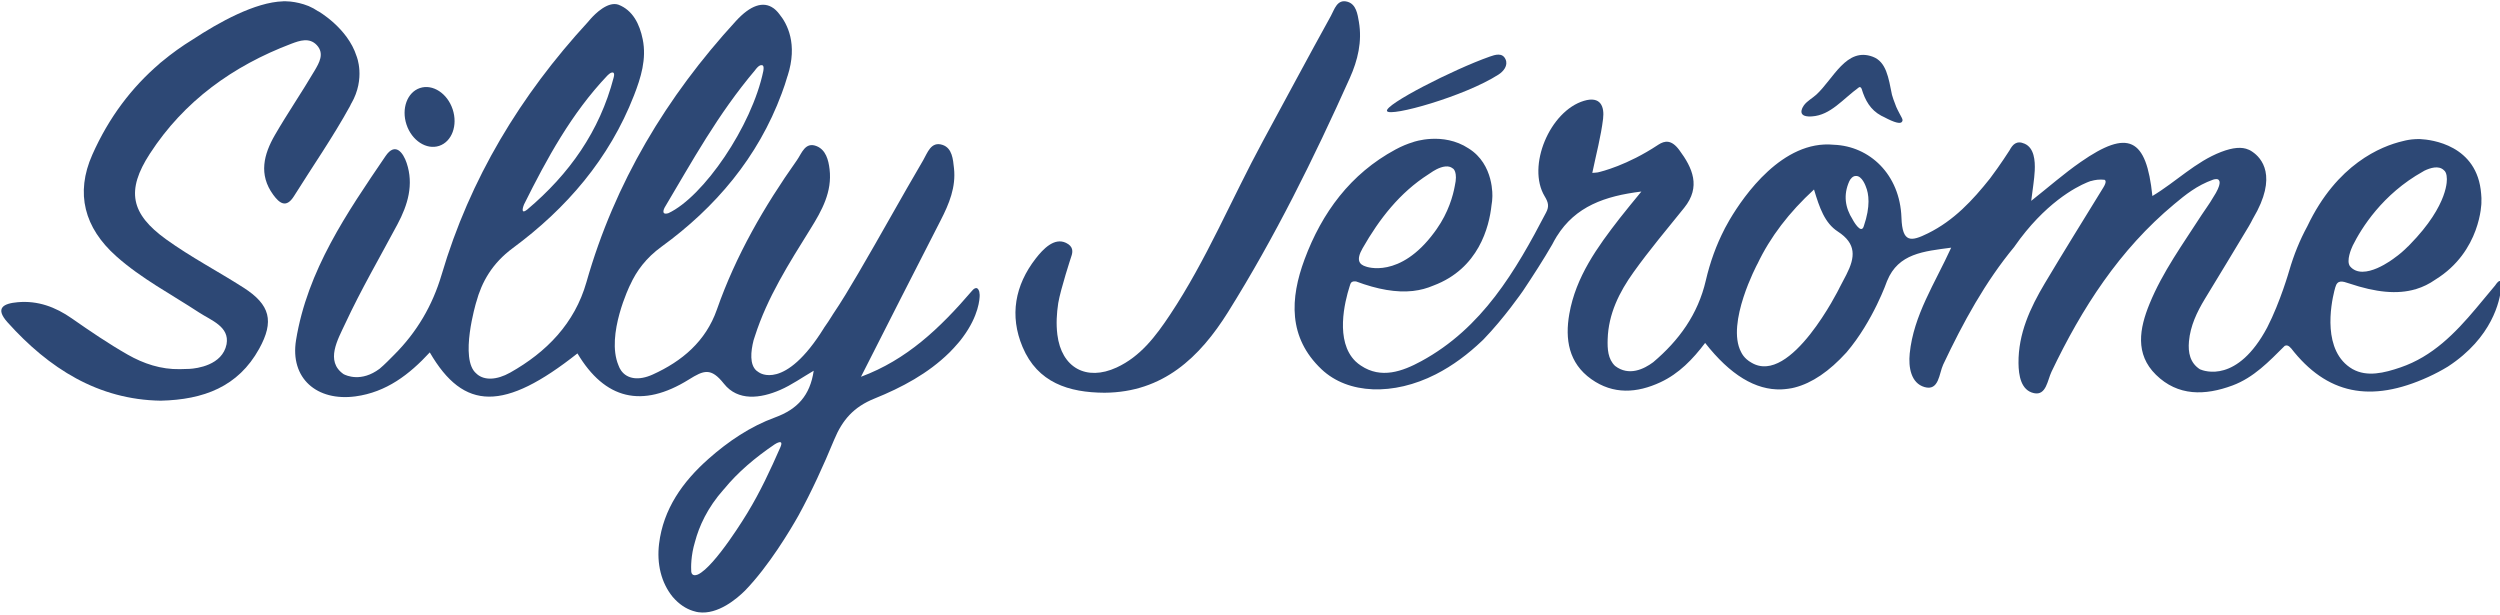 <?xml version="1.0" encoding="utf-8"?>
<!-- Generator: Adobe Illustrator 16.0.0, SVG Export Plug-In . SVG Version: 6.00 Build 0)  -->
<!DOCTYPE svg PUBLIC "-//W3C//DTD SVG 1.1//EN" "http://www.w3.org/Graphics/SVG/1.1/DTD/svg11.dtd">
<svg version="1.1" id="Layer_1" xmlns="http://www.w3.org/2000/svg" xmlns:xlink="http://www.w3.org/1999/xlink" x="0px" y="0px"
	 width="240px" height="59px" viewBox="0 0 240 59" enable-background="new 0 0 240 59" xml:space="preserve">
<g>
	<g>
		<path fill-rule="evenodd" clip-rule="evenodd" fill="#2D4875" d="M133.152,10.661c-0.264-0.602,6.35-3.988,9.867-5.228
			c0.516-0.182,1.211-0.411,1.512,0.259c0.271,0.604-0.203,1.163-0.672,1.465C140.607,9.25,133.418,11.262,133.152,10.661z"/>
		<path fill-rule="evenodd" clip-rule="evenodd" fill="#2D4875" d="M182.578,11.326l0.003-0.001c0,0-0.43-0.792-0.545-1.07
			c-0.213-0.521-0.377-1.03-0.406-1.151c-0.334-1.647-0.541-3.173-1.848-3.659c-2.536-0.944-3.767,2.123-5.414,3.639
			c-0.362,0.333-0.872,0.598-1.188,1.02c0,0.001-0.002,0.002-0.003,0.004c-0.053,0.072-0.097,0.151-0.138,0.231
			c-0.014,0.03-0.026,0.059-0.039,0.092c-0.021,0.052-0.035,0.107-0.051,0.165c-0.053,0.268,0.047,0.547,0.651,0.582
			c0.046,0.001,0.091,0.006,0.135,0.006c0.064,0,0.137-0.005,0.211-0.01c1.798-0.116,2.949-1.657,4.525-2.8
			c0.038-0.014,0.177-0.051,0.243,0.158l0.003-0.005c0.33,1.1,0.845,2.022,1.872,2.575l-0.001,0.001
			c0.063,0.033,0.117,0.056,0.177,0.085c0.032,0.017,0.063,0.033,0.098,0.048c1.076,0.577,1.51,0.623,1.671,0.509l0,0
			c0,0,0-0.001,0.001-0.001c0.018-0.012,0.032-0.026,0.044-0.042C182.69,11.591,182.64,11.439,182.578,11.326z"/>
		<path fill-rule="evenodd" clip-rule="evenodd" fill="#2D4875" d="M239.54,27.396L239.54,27.396
			c-0.664,0.798-1.249,1.504-1.834,2.2c-2.019,2.403-4.19,4.627-7.255,5.674c-1.572,0.537-3.208,0.944-4.607,0.162
			c-2.938-1.7-2.071-6.198-1.754-7.482c0.032-0.12,0.063-0.239,0.096-0.357c0.205-0.761,0.683-0.602,1.342-0.38
			c2.568,0.863,4.615,1.063,6.358,0.554v0.009c0.023-0.009,0.044-0.019,0.066-0.028c0.656-0.199,1.268-0.501,1.846-0.907
			c4.384-2.71,4.419-7.402,4.419-7.402l-0.004,0.001c0.013-0.284,0.01-0.561-0.022-0.83c-0.355-4.704-4.798-5.203-5.83-5.256
			c-0.038-0.001-0.076-0.002-0.114-0.004c-0.063-0.002-0.103-0.002-0.103-0.002l0.001,0.002c-0.087,0-0.175,0.006-0.262,0.009l0,0
			c0,0-0.019,0-0.048,0.002c-0.382,0.019-0.771,0.082-1.172,0.189c-2.067,0.484-6.315,2.188-9.158,8.169
			c-0.719,1.317-1.293,2.735-1.733,4.244h-0.001c0,0-0.851,3.005-2.12,5.476c-2.858,5.359-6.032,4.199-6.455,4.015
			c-0.957-0.612-1.153-1.615-1.056-2.688c0.135-1.487,0.76-2.801,1.52-4.058c1.408-2.328,2.832-4.646,4.223-6.983
			c0.147-0.247,0.28-0.499,0.406-0.752v0.004c2.439-4.102,0.773-5.842-0.047-6.397c-0.216-0.157-0.381-0.214-0.381-0.214v0.001
			c-0.634-0.29-1.504-0.215-2.631,0.218c-2.46,0.946-4.317,2.864-6.601,4.232c-0.578-5.617-2.331-6.43-6.886-3.266
			c-1.594,1.107-3.061,2.397-4.746,3.73c0.142-1.166,0.293-2.024,0.337-2.886c0.05-0.995-0.058-2.19-0.96-2.595
			c-0.792-0.355-1.165,0.084-1.459,0.633v-0.001c0,0-0.873,1.378-1.885,2.716c-1.66,2.083-3.451,4.018-5.937,5.246
			c-1.639,0.811-2.471,0.948-2.553-1.497c-0.142-4.17-3.074-6.875-6.497-7.001l0,0c-4.915-0.479-8.642,4.914-9.965,7.146
			c-0.023,0.04-0.047,0.08-0.071,0.121c-0.191,0.329-0.324,0.577-0.395,0.711c-0.002,0.002-0.003,0.005-0.005,0.007
			c-0.034,0.067-0.052,0.104-0.052,0.104l0.001,0.001c-0.792,1.528-1.39,3.183-1.8,4.947c-0.755,3.25-2.582,5.754-5.047,7.837
			c-0.879,0.656-2.333,1.379-3.663,0.358c-0.694-0.666-0.738-1.622-0.711-2.56c0.071-2.432,1.119-4.532,2.485-6.438
			c1.523-2.129,3.214-4.14,4.859-6.179c1.633-2.021,0.804-3.836-0.476-5.558c-0.754-1.014-1.395-0.893-1.998-0.506
			c0,0.001-0.001,0.001-0.001,0.001c-0.02,0.012-0.038,0.023-0.057,0.037c-2.932,1.938-5.391,2.541-5.76,2.624
			c-0.173,0.021-0.345,0.041-0.526,0.046c0.376-1.817,0.828-3.486,1.034-5.186c0.142-1.17-0.229-2.208-1.826-1.734
			c-3.287,0.975-5.516,6.282-3.783,9.165c0.352,0.583,0.449,0.964,0.143,1.551c-2.943,5.649-6.139,11.102-11.988,14.281
			c-1.811,0.984-3.854,1.729-5.801,0.421c-0.18-0.119-0.346-0.249-0.494-0.392c-0.01-0.007-0.018-0.016-0.027-0.024
			c-1.963-1.93-1.031-5.695-0.561-7.172c0.014-0.039,0.033-0.104,0.064-0.199c0.006-0.019,0.014-0.036,0.02-0.054
			c0.111-0.329,0.547-0.231,0.547-0.231l0.002-0.002c2.061,0.771,3.865,1.085,5.451,0.912v0.001c0.01-0.001,0.02-0.004,0.031-0.006
			c0.686-0.078,1.328-0.255,1.938-0.516c4.346-1.627,5.352-5.635,5.574-7.715c0.047-0.261,0.076-0.522,0.08-0.782l0,0
			c0,0,0.203-3.13-2.283-4.669c-2.467-1.623-5.303-0.613-5.303-0.613v0.004c-0.547,0.16-1.115,0.394-1.717,0.719
			c-4.313,2.325-7.059,6.057-8.727,10.548c-1.389,3.742-1.588,7.493,1.627,10.542c2.559,2.426,6.92,2.548,10.961,0.493
			c1.658-0.843,3.125-1.955,4.471-3.237c0.041-0.041,0.082-0.083,0.127-0.124c1.965-2.03,3.699-4.534,3.781-4.651
			c0.92-1.379,2.002-3.049,2.814-4.464c0.125-0.249,0.258-0.484,0.396-0.709c0.01-0.021,0.023-0.045,0.035-0.066l0.002,0.005
			c1.799-2.882,4.618-3.874,8.124-4.305c-0.744,0.915-1.428,1.725-2.076,2.561c-2.155,2.775-4.218,5.625-4.843,9.187
			c-0.426,2.422-0.068,4.718,2.109,6.261c2.109,1.497,4.38,1.351,6.644,0.297c1.778-0.829,3.104-2.21,4.286-3.773
			c2.406,3.074,4.849,4.546,7.31,4.461c0.226-0.01,0.447-0.031,0.667-0.062c0.117-0.018,0.234-0.032,0.352-0.057
			c0.094-0.019,0.187-0.043,0.278-0.065c1.651-0.425,3.309-1.547,4.966-3.372c2.575-3.023,3.899-6.87,3.899-6.87h0.003
			c1.072-2.627,3.501-2.827,6.146-3.18c-1.565,3.434-3.608,6.476-3.981,10.152c-0.135,1.325,0.118,2.85,1.418,3.23
			c1.399,0.408,1.398-1.317,1.795-2.158c1.915-4.052,4.038-7.945,6.847-11.329l-0.003-0.005c2.909-4.165,5.888-5.7,6.944-6.143
			c0.067-0.03,0.137-0.057,0.207-0.083c0.126-0.047,0.197-0.069,0.197-0.069v0.008c0.379-0.113,0.798-0.171,1.289-0.121
			c0.11,0.046,0.223,0.203-0.101,0.734c-1.967,3.204-3.832,6.196-5.63,9.216c-1.403,2.355-2.547,4.833-2.52,7.655
			c0.012,1.181,0.234,2.615,1.491,2.881c1.172,0.249,1.29-1.247,1.674-2.049c2.919-6.115,6.52-11.717,11.79-16.101
			c1.073-0.893,2.158-1.787,3.725-2.346c0,0,0.008-0.002,0.01-0.003c0.012-0.004,0.024-0.007,0.036-0.011
			c0.121-0.036,0.446-0.108,0.531,0.1c0.002,0.002,0.308,0.282-0.584,1.641v-0.001c-0.348,0.611-0.75,1.126-1.095,1.663
			c-1.785,2.779-3.743,5.459-5.001,8.537c-0.961,2.351-1.414,4.81,0.617,6.803c2.11,2.07,4.705,2.009,7.345,1.03
			c2.054-0.763,3.512-2.31,5.016-3.802c0.145-0.077,0.353-0.08,0.598,0.223l0.005-0.008c3.425,4.427,7.635,5.299,13.185,2.766
			c0.669-0.306,1.296-0.639,1.88-0.995c4.294-2.8,4.986-6.368,5.099-7.459c0.008-0.071,0.015-0.14,0.019-0.2
			c0-0.017,0.002-0.034,0.002-0.049C240.169,26.391,239.54,27.396,239.54,27.396z M225.864,23.573
			c0.833-1.673,2.854-4.935,6.731-7.099c0.045-0.027,0.092-0.055,0.138-0.082c0.581-0.282,1.37-0.521,1.859-0.072
			c0.043,0.036,0.08,0.073,0.114,0.111c0.086,0.11,0.187,0.321,0.186,0.677l0.003-0.001c0,0,0.286,2.466-3.564,6.39
			c-0.019,0.02-0.038,0.039-0.059,0.06c-0.035,0.036-0.065,0.07-0.102,0.106l0.002-0.011c-0.403,0.409-0.835,0.786-1.311,1.116
			l0.001,0.001c0,0-2.981,2.339-4.268,0.786C225.223,25.033,225.722,23.875,225.864,23.573z M130.807,23.836
			c1.609-2.815,3.559-5.336,6.326-7.103c0.143-0.092,0.295-0.196,0.449-0.298c0.336-0.208,1.064-0.596,1.621-0.414
			c0.104,0.041,0.207,0.099,0.309,0.179c0.006,0.004,0.008,0.007,0.014,0.012c0.008,0.007,0.025,0.026,0.041,0.043
			c0.074,0.089,0.203,0.313,0.201,0.778h0.002l-0.002,0.007c-0.002,0.213-0.031,0.476-0.105,0.801
			c-0.168,0.933-0.613,2.547-1.738,4.143v0.001c-0.055,0.078-0.109,0.151-0.164,0.227c-0.023,0.031-0.045,0.063-0.068,0.095
			c-3.322,4.5-6.539,3.292-6.561,3.283C130.502,25.402,130.15,24.982,130.807,23.836z M177.252,26.365
			c-0.225,0.439-0.454,0.876-0.686,1.31l0.003,0.001c0,0-4.653,9.396-8.427,7.142c-0.177-0.098-0.327-0.206-0.46-0.323v0.001
			c-0.002-0.001-0.002-0.002-0.004-0.003c-0.236-0.208-0.412-0.445-0.536-0.702c-1.46-2.771,1.56-8.438,1.56-8.438l0.004,0.001
			c1.237-2.613,3.054-4.971,5.439-7.164c0.528,1.762,1.029,3.219,2.282,4.034C178.235,23.397,178.104,24.696,177.252,26.365z
			 M178.924,21.711c-0.259,0.876-1.068-0.63-1.068-0.63l0.003-0.003c-0.727-1.137-0.915-2.366-0.33-3.671
			c0.104-0.235,0.344-0.515,0.616-0.513c0.619-0.059,0.979,1.03,0.979,1.03l0,0C179.402,18.593,179.587,19.786,178.924,21.711z"/>
		<path fill-rule="evenodd" clip-rule="evenodd" fill="#2D4875" d="M130.455,2.103c-0.129-0.75-0.262-1.688-1.086-1.932
			c-1.002-0.296-1.264,0.738-1.602,1.353c-2.209,3.993-4.355,8.02-6.533,12.03c-3.006,5.541-5.412,11.407-8.922,16.677
			c-1.351,2.028-2.815,3.989-5.118,5.05c-2.911,1.341-5.295,0.014-5.688-3.158c-0.126-1.021-0.066-2.023,0.083-3.016
			c0.236-1.384,1.242-4.447,1.242-4.447l0,0c0.194-0.522,0.2-1.014-0.501-1.348c-1.121-0.533-2.19,0.592-2.897,1.501
			c-1.997,2.57-2.536,5.485-1.266,8.498c1.443,3.426,4.432,4.376,7.873,4.392c5.613-0.04,9.133-3.396,11.859-7.756
			c4.484-7.171,8.224-14.744,11.683-22.456C130.348,5.782,130.777,3.986,130.455,2.103z"/>
	</g>
	<g>
		
			<ellipse transform="matrix(0.949 -0.316 0.316 0.949 -1.435 13.602)" fill-rule="evenodd" clip-rule="evenodd" fill="#2D4875" cx="41.23" cy="11.226" rx="2.333" ry="2.925"/>
		<path fill-rule="evenodd" clip-rule="evenodd" fill="#2D4875" d="M94.013,28.01c-0.214-0.747-0.703-0.084-0.703-0.084
			l-0.001-0.002c-3.111,3.626-6.28,6.62-10.654,8.246c2.547-5.008,5.079-10.024,7.65-15.02c0.814-1.583,1.478-3.19,1.278-5.003
			c-0.094-0.854-0.165-1.924-1.097-2.237c-1.114-0.373-1.453,0.78-1.854,1.462c-2.117,3.603-4.126,7.266-6.241,10.871
			c-0.794,1.353-1.598,2.706-2.477,4.001l0.002,0.005c-0.277,0.452-0.549,0.856-0.821,1.239H79.1
			c-3.784,6.093-6.23,4.268-6.23,4.268c-0.013-0.006-0.024-0.014-0.037-0.021c-0.078-0.048-0.148-0.1-0.213-0.152
			c-0.665-0.584-0.554-1.824-0.276-2.92c0.042-0.127,0.085-0.257,0.124-0.38c1.193-3.742,3.293-7.022,5.346-10.326
			c1.085-1.746,2.085-3.536,1.825-5.715c-0.106-0.896-0.364-1.838-1.214-2.2c-1.129-0.479-1.459,0.686-1.914,1.328
			c-3.156,4.458-5.874,9.163-7.688,14.343c-1.07,3.061-3.355,4.969-6.159,6.24c-1.35,0.612-2.459,0.434-3.034-0.377l0,0
			c-0.108-0.152-0.196-0.325-0.264-0.52c-1.212-2.92,1.118-7.691,1.118-7.691l0.003,0.004c0.613-1.365,1.544-2.616,3.015-3.684
			c5.189-3.768,9.267-8.579,11.54-14.706c0.208-0.56,0.402-1.123,0.562-1.692l0.004,0.005c1-3.087-0.047-5.025-0.783-5.926
			c-0.178-0.24-0.369-0.432-0.57-0.578c-0.01-0.007-0.021-0.016-0.021-0.016L74.23,0.772c-0.961-0.673-2.184-0.279-3.583,1.247
			c-6.667,7.27-11.632,15.524-14.349,25.069c-1.129,3.962-3.836,6.719-7.313,8.678c-1.323,0.744-2.492,0.751-3.185,0.159h0
			c-0.002-0.001-0.004-0.004-0.006-0.006c-0.021-0.017-0.04-0.037-0.06-0.057c-1.663-1.352-0.022-6.837-0.022-6.837l0.003-0.001
			c0.527-1.956,1.538-3.748,3.509-5.203c5.165-3.812,9.267-8.577,11.635-14.649c0.671-1.723,1.226-3.507,0.841-5.401
			c-0.294-1.447-0.945-2.789-2.34-3.324c-1.014-0.334-2.218,0.868-2.663,1.367c-0.083,0.103-0.166,0.201-0.25,0.292
			c-6.481,7.038-11.332,15.048-14.05,24.258c-0.88,2.979-2.387,5.525-4.545,7.684c-0.435,0.435-0.905,0.929-1.408,1.351
			c-1.757,1.318-3.199,0.659-3.465,0.516c-1.782-1.244-0.54-3.343,0.162-4.85c1.514-3.254,3.328-6.368,5.019-9.538
			c0.991-1.859,1.575-3.805,0.878-5.881c-0.323-0.962-1.079-2.052-2.023-0.664c-3.72,5.467-7.506,10.974-8.595,17.673
			c-0.594,3.659,1.995,5.896,5.708,5.397c2.953-0.397,5.17-2.095,7.131-4.222c3.278,5.645,7.152,5.652,14.176,0.097
			c2.626,4.403,6.189,5.315,10.703,2.503c1.435-0.894,2.117-1.161,3.359,0.406c1.342,1.695,3.511,1.42,5.399,0.599
			c1.094-0.474,2.086-1.185,3.221-1.845c-0.351,2.386-1.574,3.701-3.706,4.481c-2.379,0.87-4.498,2.299-6.405,3.99
			c-2.472,2.191-4.327,4.8-4.734,8.14c-0.234,1.918,0.2,3.737,1.305,5.098c0.632,0.736,1.295,1.138,1.929,1.342
			c0.111,0.039,0.223,0.069,0.335,0.094c0.073,0.016,0.146,0.028,0.217,0.039c1.86,0.26,3.698-1.312,4.462-2.073
			c2.296-2.366,4.359-5.835,5.124-7.192c1.291-2.354,2.404-4.804,3.433-7.288c0.8-1.93,1.892-3.158,3.869-3.957
			c2.646-1.069,5.152-2.412,7.175-4.396c0.005-0.005,0.01-0.01,0.015-0.014c0.291-0.286,0.566-0.592,0.835-0.905
			c0.075-0.089,0.156-0.179,0.226-0.268c0.087-0.106,0.165-0.222,0.25-0.331c1.52-2.059,1.607-3.664,1.603-4.037
			C94.038,28.213,94.033,28.115,94.013,28.01z M63.797,19.938c2.641-4.431,5.092-8.947,8.718-13.233V6.7c0,0,0.36-0.521,0.64-0.441
			c0,0,0.002-0.001,0.002-0.001c0.03,0.009,0.06,0.019,0.086,0.043l0,0c0.062,0.067,0.086,0.218,0.036,0.513
			c-1.104,5.322-5.759,12.092-9.116,13.652c-0.781,0.232-0.365-0.526-0.365-0.526S63.798,19.938,63.797,19.938z M50.304,19.632
			c2.207-4.436,4.576-8.768,8.001-12.376c0.09-0.089,0.23-0.214,0.358-0.273c0.002,0,0.003-0.001,0.005-0.001
			c0.001-0.001,0.002-0.001,0.003-0.001c0.175-0.061,0.375-0.041,0.24,0.463c-1.346,5.168-4.271,9.281-8.289,12.668
			C49.888,20.689,50.269,19.718,50.304,19.632z M74.912,42.943c-0.945,2.155-1.935,4.282-3.147,6.272l0.002,0.001
			c0,0-3.112,5.177-4.772,5.938c-0.548,0.22-0.625-0.165-0.636-0.286c-0.025-0.425-0.039-1.543,0.361-2.857h0
			c0.386-1.46,1.178-3.266,2.779-5.054l0.003,0.003c1.324-1.625,2.991-3.031,4.867-4.303C74.483,42.585,75.289,42.083,74.912,42.943
			z"/>
		<path fill-rule="evenodd" clip-rule="evenodd" fill="#2D4875" d="M34.229,5.388L34.229,5.388
			c-0.864-2.716-3.688-4.316-3.688-4.316l0.003,0.014c-0.293-0.201-0.597-0.37-0.9-0.496c-0.021-0.01-0.036-0.016-0.036-0.016
			l0.002,0.002c-0.62-0.251-1.225-0.369-1.675-0.419c-0.034-0.005-0.068-0.007-0.102-0.011C27.436,0.11,27.177,0.12,27.177,0.12
			l0.001,0.008c-2.673,0.074-6.166,2.012-8.668,3.659c-1.037,0.635-2.017,1.339-2.943,2.108c-0.154,0.121-0.239,0.19-0.239,0.19
			v0.012c-2.685,2.293-4.879,5.179-6.469,8.762c-1.641,3.698-0.765,7.01,2.297,9.737c2.416,2.153,5.268,3.64,7.945,5.398
			c1.167,0.767,2.953,1.357,2.649,3.051c-0.401,2.032-2.875,2.325-3.542,2.367c-0.317,0.015-0.635,0.021-0.948,0.027
			c-1.804,0.035-3.48-0.526-5.001-1.394c-1.851-1.055-3.622-2.262-5.372-3.483c-1.575-1.098-3.257-1.719-5.187-1.549
			c-1.333,0.118-2.229,0.536-0.974,1.934c3.981,4.432,8.7,7.423,14.699,7.519c4.12-0.095,7.438-1.335,9.452-4.979
			c1.464-2.648,1.07-4.231-1.508-5.879c-2.455-1.569-5.056-2.926-7.414-4.625c-3.417-2.462-3.865-4.693-1.565-8.234
			c3.281-5.054,7.976-8.424,13.578-10.55c0.809-0.307,1.744-0.627,2.454,0.142c0.743,0.807,0.214,1.698-0.209,2.421
			c-1.229,2.091-2.607,4.097-3.821,6.197c-1.069,1.848-1.585,3.798-0.162,5.74c0.58,0.79,1.234,1.34,1.989,0.135
			c1.803-2.88,3.749-5.679,5.382-8.651c0.049-0.089,0.083-0.177,0.125-0.265l0.005,0.01C35.121,7.502,34.229,5.388,34.229,5.388z"/>
	</g>
</g>
</svg>
